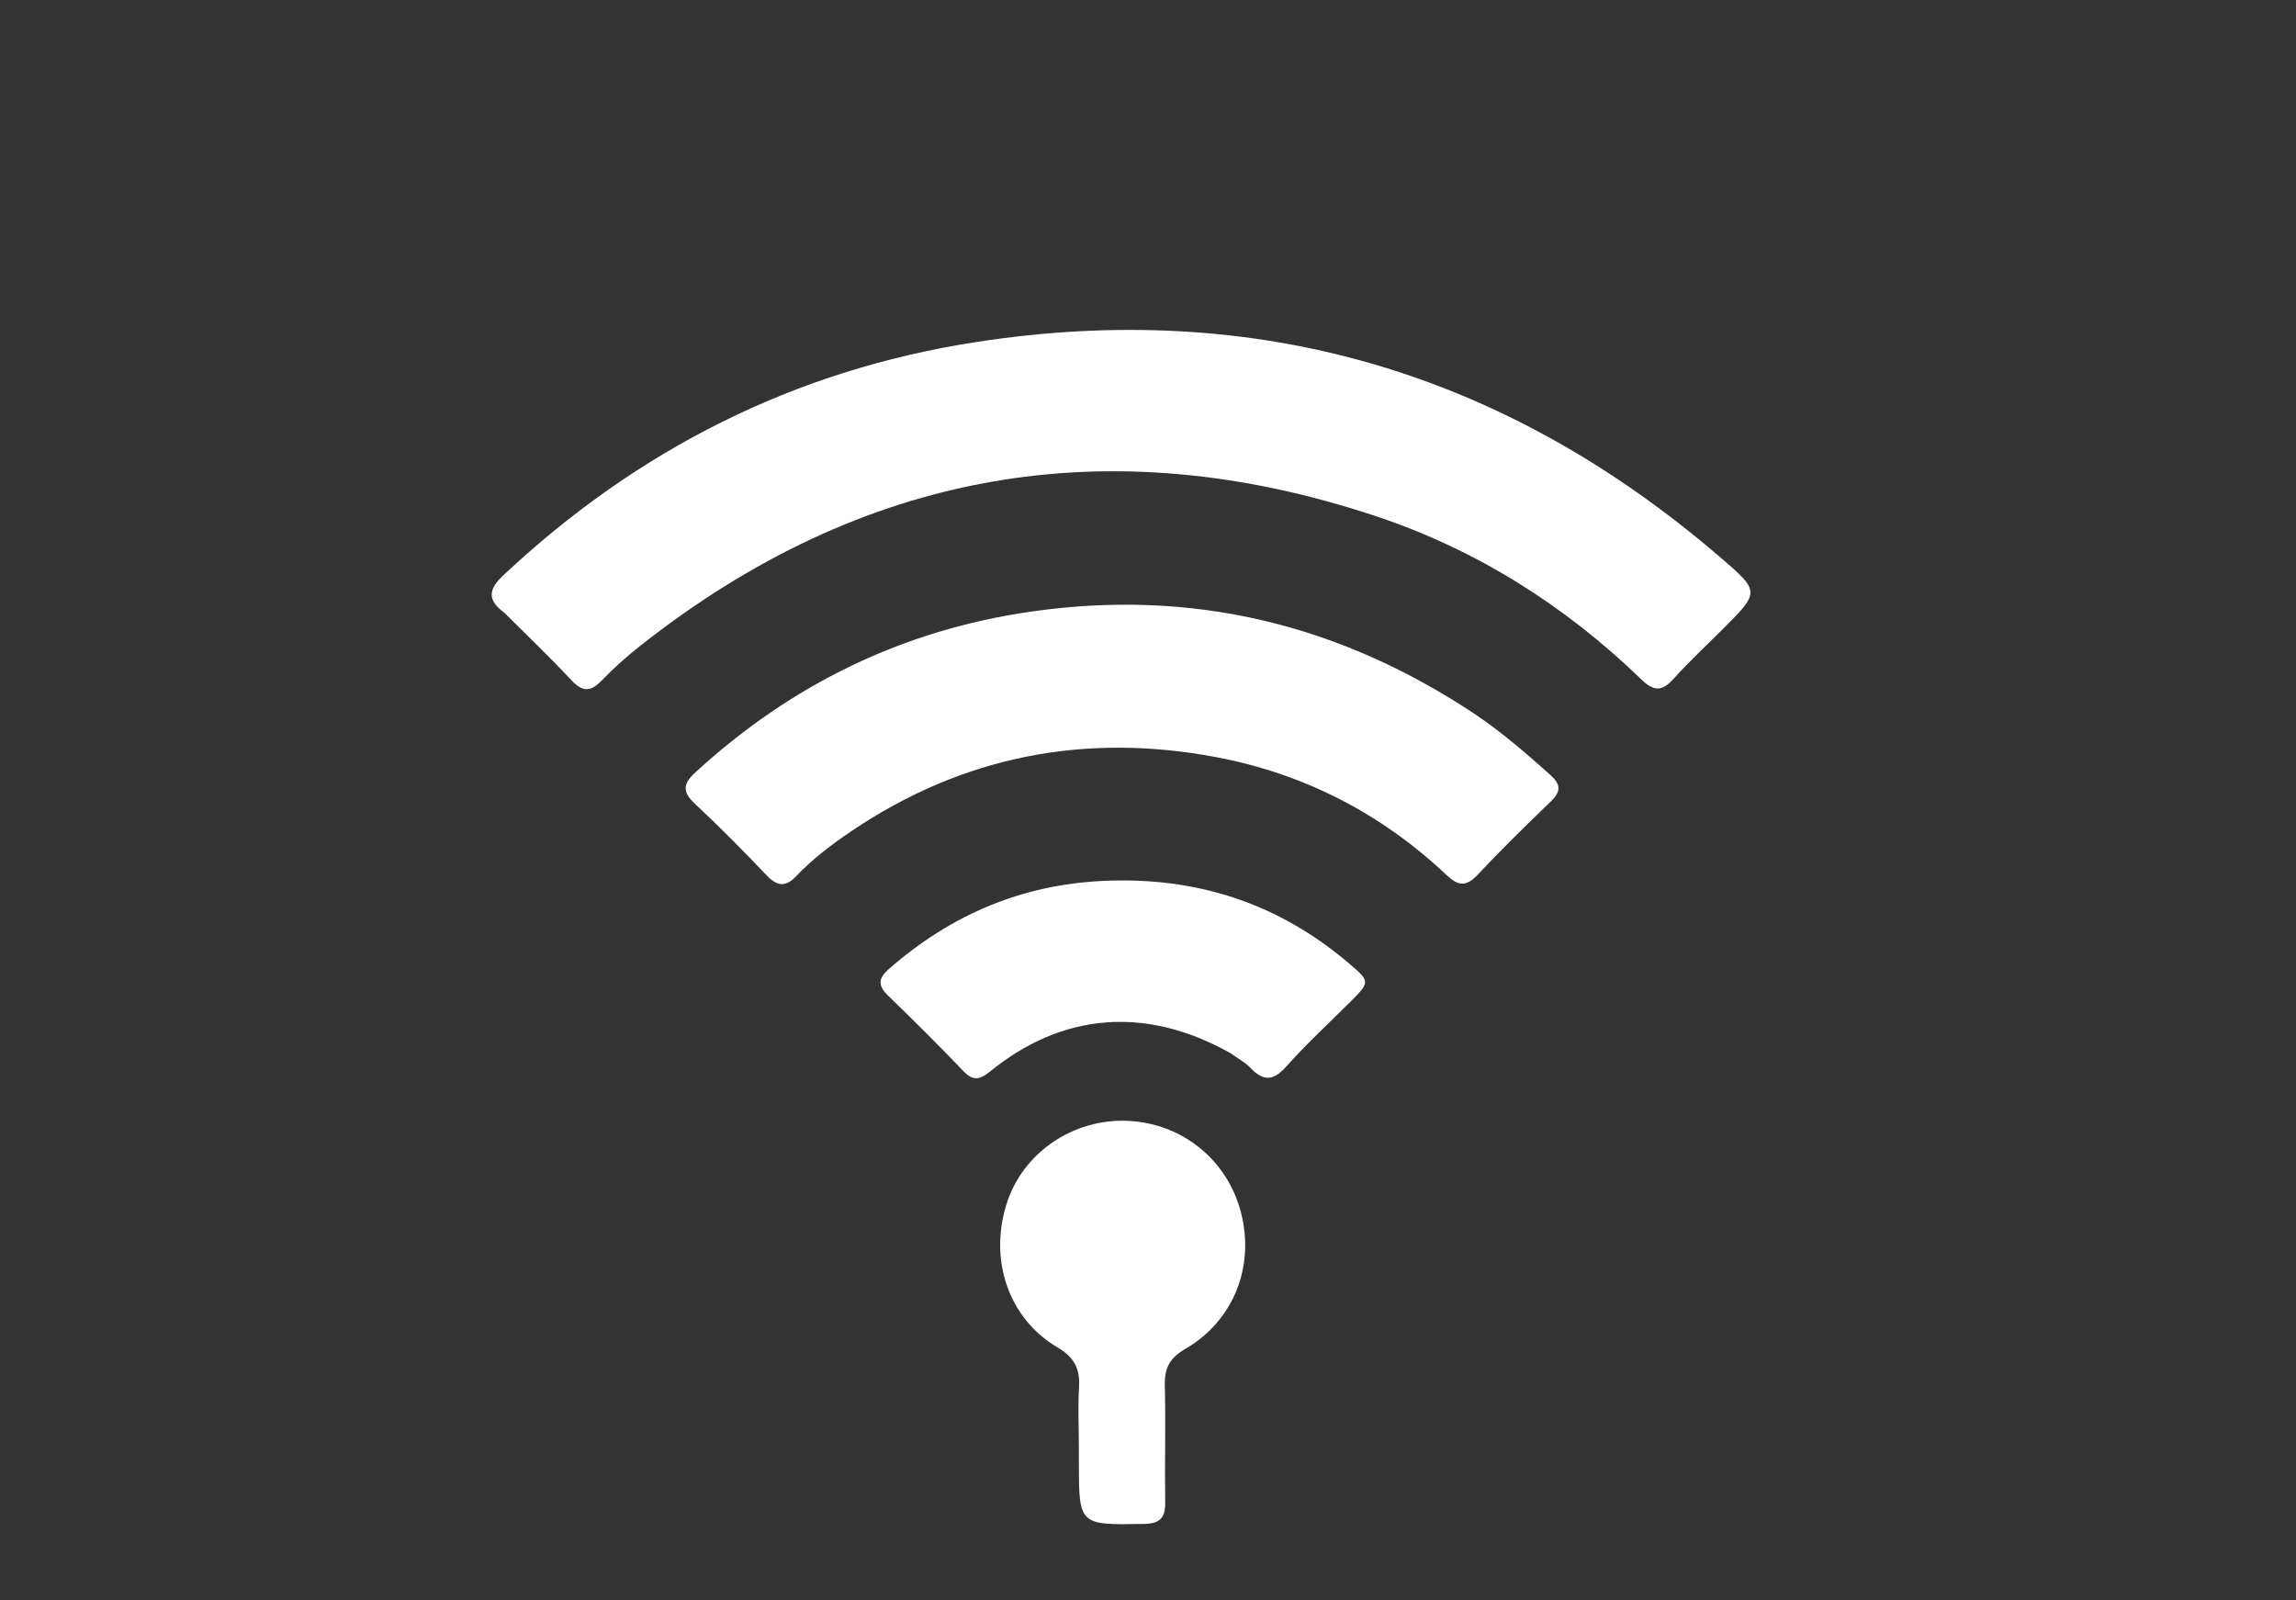 <svg xmlns="http://www.w3.org/2000/svg" xmlns:xlink="http://www.w3.org/1999/xlink" version="1.1" id="Layer_1" x="0px" y="0px" width="100%" viewBox="0 0 528 368" enable-background="new 0 0 528 368" xml:space="preserve">
<rect x="0" y="0" width="528" height="368" fill="#333333" stroke="none"/>
<path fill="#ffffff" opacity="1" stroke="none" d=" M116.072,140.98   C111.84,137.849 112.374,135.449 115.876,132.169   C146.646,103.352 182.681,85.129 224.342,78.67   C288.88,68.665 345.874,85.47 395.378,127.956   C404.797,136.04 404.8,136.036 396.118,144.721   C392.35,148.491 388.428,152.122 384.868,156.079   C382.289,158.945 380.402,159.079 377.542,156.311   C359.925,139.264 339.527,126.371 316.324,118.663   C254.774,98.216 198.315,108.252 147.321,148.43   C144.189,150.898 141.175,153.566 138.414,156.437   C135.906,159.044 134.046,159.229 131.462,156.464   C126.574,151.235 121.384,146.287 116.072,140.98  z"/>
<path fill="#ffffff" opacity="1" stroke="none" d=" M339.511,164.428   C345.744,168.677 351.139,173.377 356.485,178.159   C358.917,180.335 359.065,181.948 356.668,184.253   C350.904,189.796 345.198,195.411 339.715,201.229   C337.11,203.992 335.28,203.686 332.695,201.248   C317.652,187.059 299.882,177.899 279.612,174.087   C249.466,168.418 221.385,173.854 195.812,191.102   C191.253,194.177 186.86,197.497 183.057,201.509   C180.74,203.954 178.782,203.876 176.386,201.36   C170.988,195.69 165.474,190.115 159.758,184.767   C156.795,181.994 157.128,180.154 159.965,177.553   C181.956,157.395 207.554,144.883 237.14,140.63   C274.221,135.3 308.165,143.486 339.511,164.428  z"/>
<path fill="#ffffff" opacity="1" stroke="none" d=" M282.87,242.113   C263.597,231.319 244.384,232.794 227.709,246.365   C225.268,248.351 223.762,248.615 221.497,246.242   C215.863,240.341 210.062,234.595 204.204,228.914   C201.852,226.634 201.935,224.981 204.405,222.819   C218.543,210.444 234.754,203.444 253.687,202.559   C275.138,201.556 294.036,207.677 310.344,221.633   C315.141,225.738 315.048,225.845 310.507,230.383   C305.559,235.327 300.391,240.076 295.745,245.29   C292.777,248.622 290.514,248.63 287.583,245.568   C286.338,244.267 284.66,243.38 282.87,242.113  z"/>
<path fill="#ffffff" opacity="1" stroke="none" d=" M248.105,332.998   C248.094,328.007 247.865,323.503 248.137,319.028   C248.395,314.78 247.114,312.136 243.188,309.823   C231.924,303.185 227.414,289.757 231.466,276.845   C235.158,265.084 246.798,257.134 259.443,257.737   C271.945,258.333 282.308,266.777 285.405,278.89   C288.568,291.265 283.69,303.717 272.562,310.187   C269.004,312.256 267.775,314.569 267.871,318.509   C268.091,327.486 267.828,336.474 267.954,345.455   C268.004,349.041 266.758,350.357 263.028,350.419   C248.107,350.666 248.109,350.782 248.105,335.993   C248.104,335.161 248.105,334.329 248.105,332.998  z"/>
</svg>